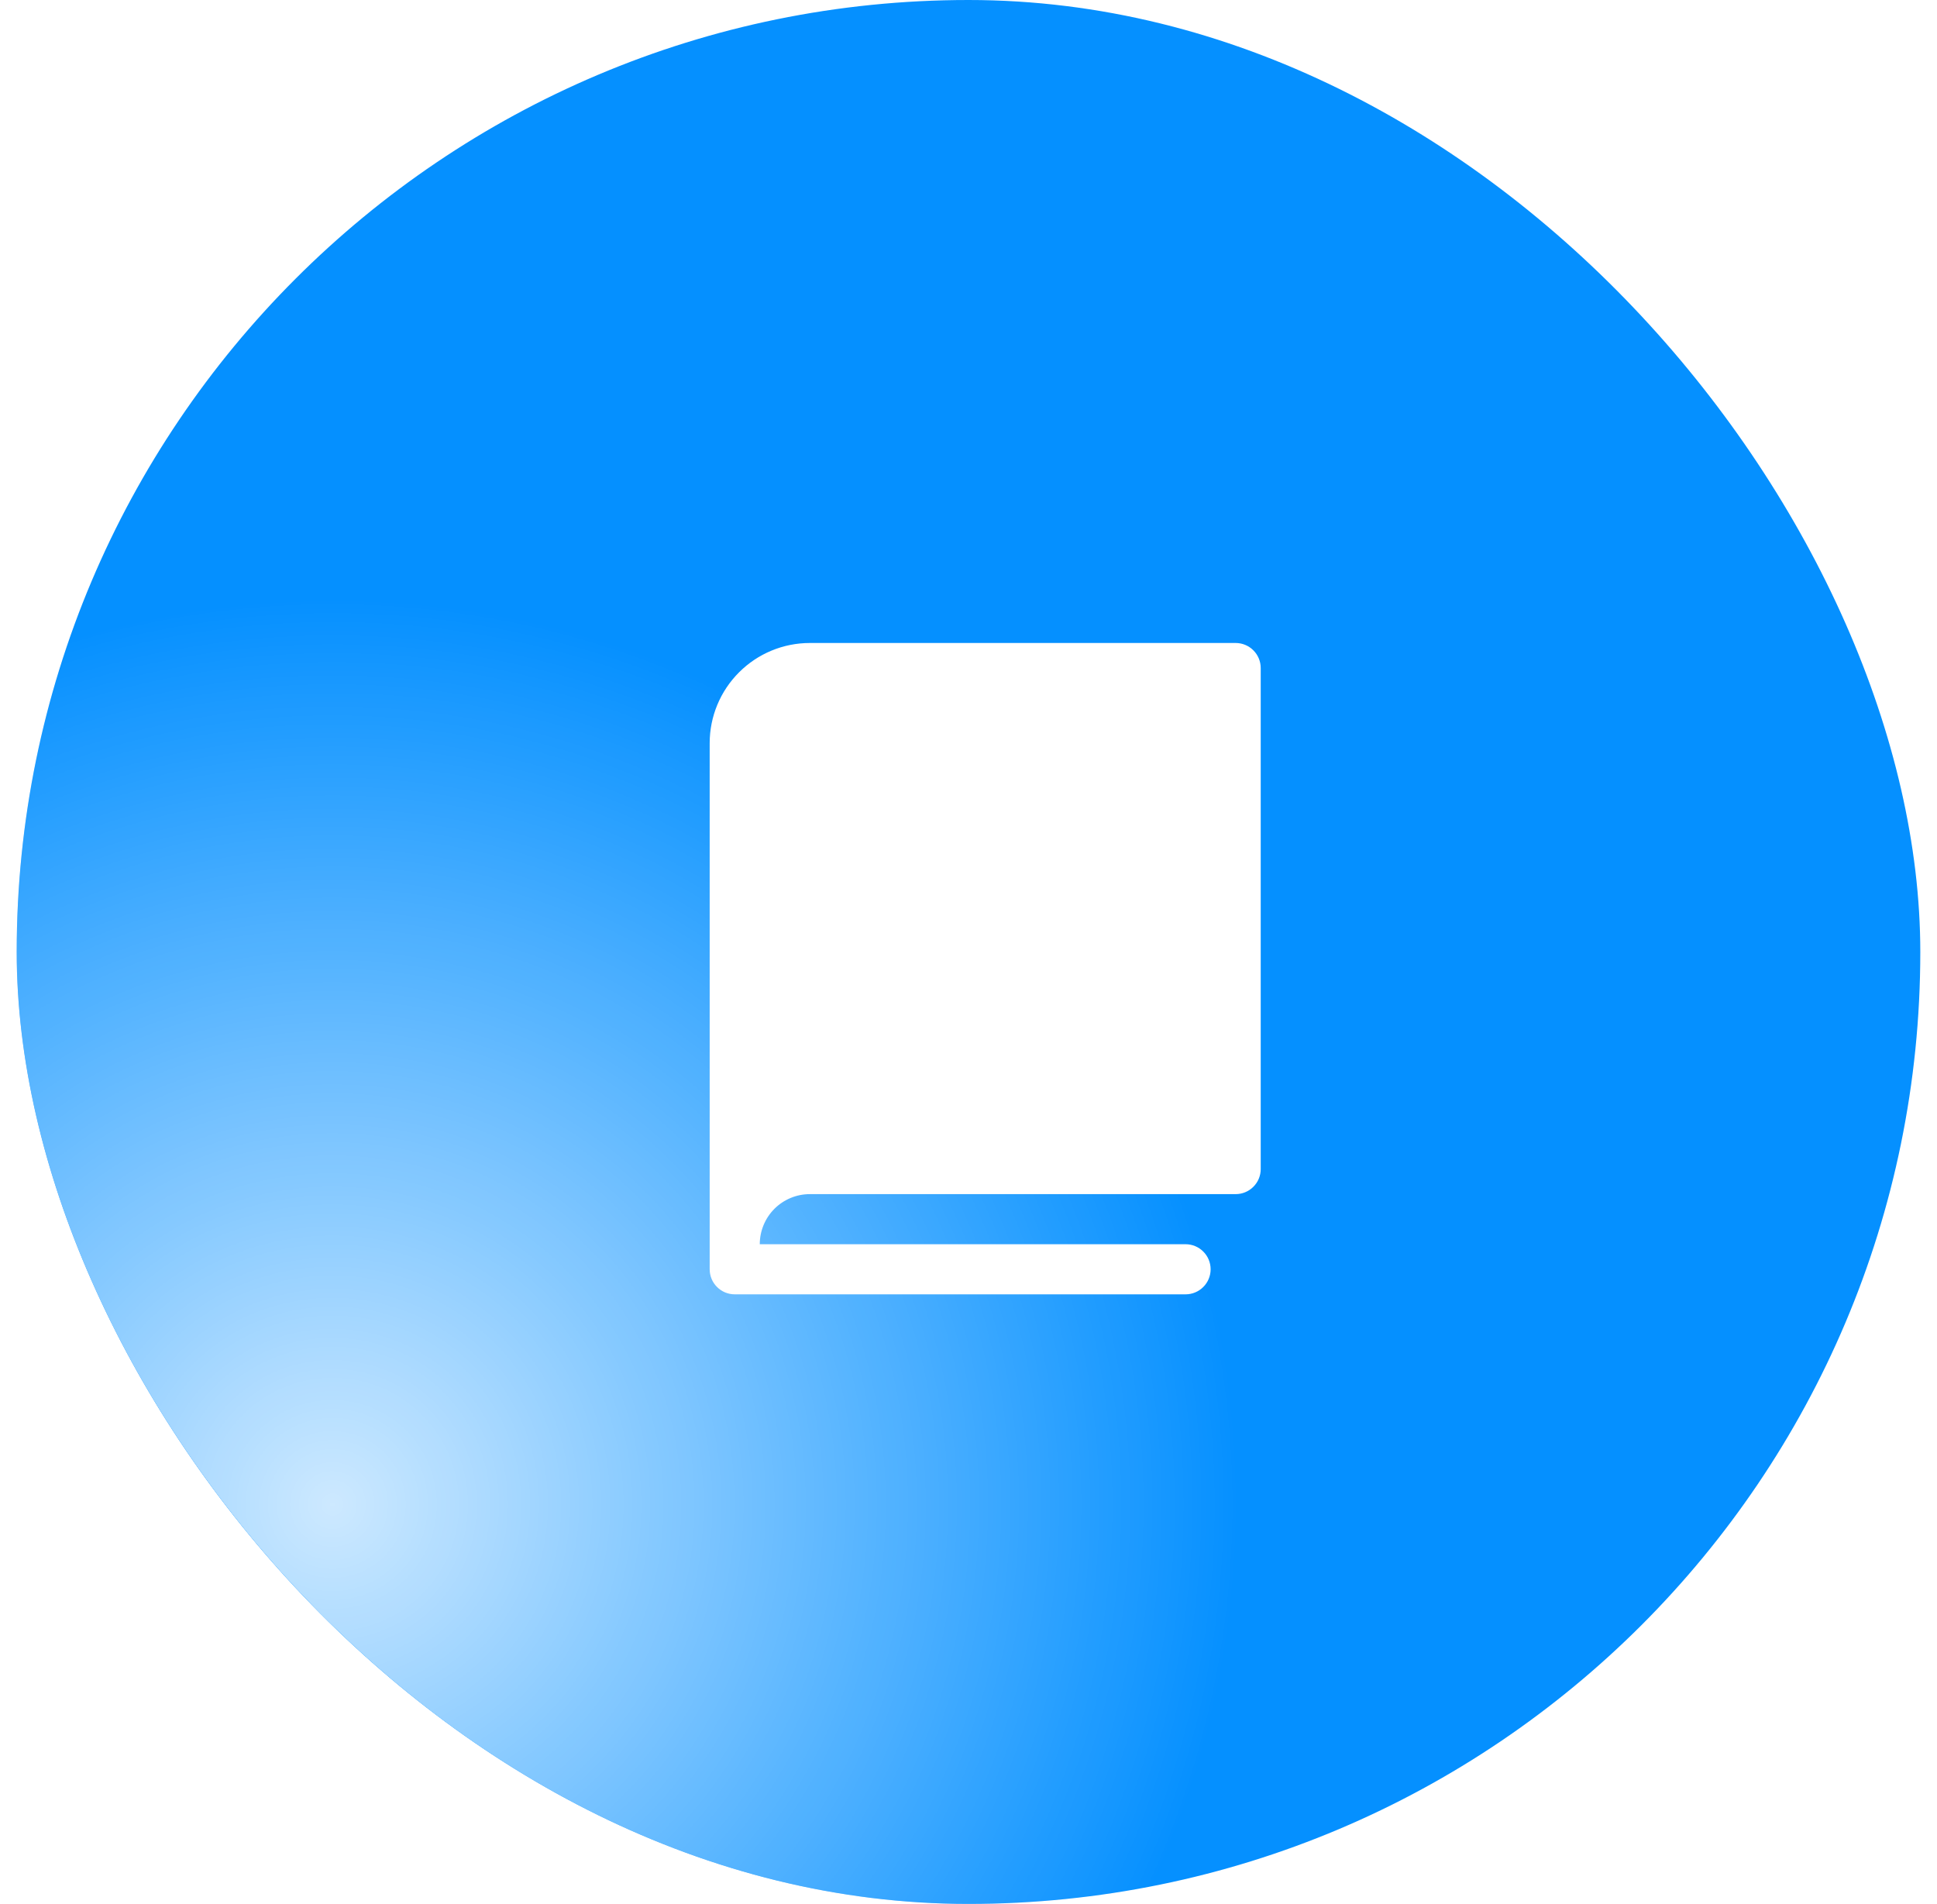 <svg width="58" height="57" viewBox="0 0 58 57" fill="none" xmlns="http://www.w3.org/2000/svg">
<g clip-path="url(#clip0_3344_2313)">
<rect x="0.5" width="57" height="57" rx="28.5" fill="#0590FF"/>
<path d="M37.75 20V35C37.75 35.199 37.671 35.39 37.53 35.53C37.39 35.671 37.199 35.75 37 35.75H24.25C23.852 35.75 23.471 35.908 23.189 36.189C22.908 36.471 22.75 36.852 22.75 37.25H35.5C35.699 37.25 35.89 37.329 36.03 37.47C36.171 37.61 36.25 37.801 36.25 38C36.25 38.199 36.171 38.39 36.03 38.53C35.89 38.671 35.699 38.75 35.5 38.75H22C21.801 38.75 21.61 38.671 21.47 38.53C21.329 38.39 21.25 38.199 21.25 38V22.25C21.25 21.454 21.566 20.691 22.129 20.129C22.691 19.566 23.454 19.25 24.25 19.25H37C37.199 19.25 37.39 19.329 37.53 19.47C37.671 19.61 37.75 19.801 37.75 20Z" fill="white"/>
<g filter="url(#filter0_f_3344_2313)">
<rect x="-6.802" y="-50" width="8" height="67.876" transform="rotate(32.729 -6.802 -50)" fill="#FAFAFA"/>
</g>
<g filter="url(#filter1_f_3344_2313)">
<circle cx="10" cy="45" r="27" fill="url(#paint0_radial_3344_2313)" fill-opacity="0.8"/>
</g>
</g>
<defs>
<filter id="filter0_f_3344_2313" x="-55.5" y="-62" width="67.428" height="85.425" filterUnits="userSpaceOnUse" color-interpolation-filters="sRGB">
<feFlood flood-opacity="0" result="BackgroundImageFix"/>
<feBlend mode="normal" in="SourceGraphic" in2="BackgroundImageFix" result="shape"/>
<feGaussianBlur stdDeviation="6" result="effect1_foregroundBlur_3344_2313"/>
</filter>
<filter id="filter1_f_3344_2313" x="-49" y="-14" width="118" height="118" filterUnits="userSpaceOnUse" color-interpolation-filters="sRGB">
<feFlood flood-opacity="0" result="BackgroundImageFix"/>
<feBlend mode="normal" in="SourceGraphic" in2="BackgroundImageFix" result="shape"/>
<feGaussianBlur stdDeviation="16" result="effect1_foregroundBlur_3344_2313"/>
</filter>
<radialGradient id="paint0_radial_3344_2313" cx="0" cy="0" r="1" gradientUnits="userSpaceOnUse" gradientTransform="translate(10 45) rotate(90) scale(27)">
<stop stop-color="white"/>
<stop offset="1" stop-color="white" stop-opacity="0"/>
</radialGradient>
<clipPath id="clip0_3344_2313">
<rect x="0.5" width="57" height="57" rx="28.5" fill="white"/>
</clipPath>
</defs>
</svg>
